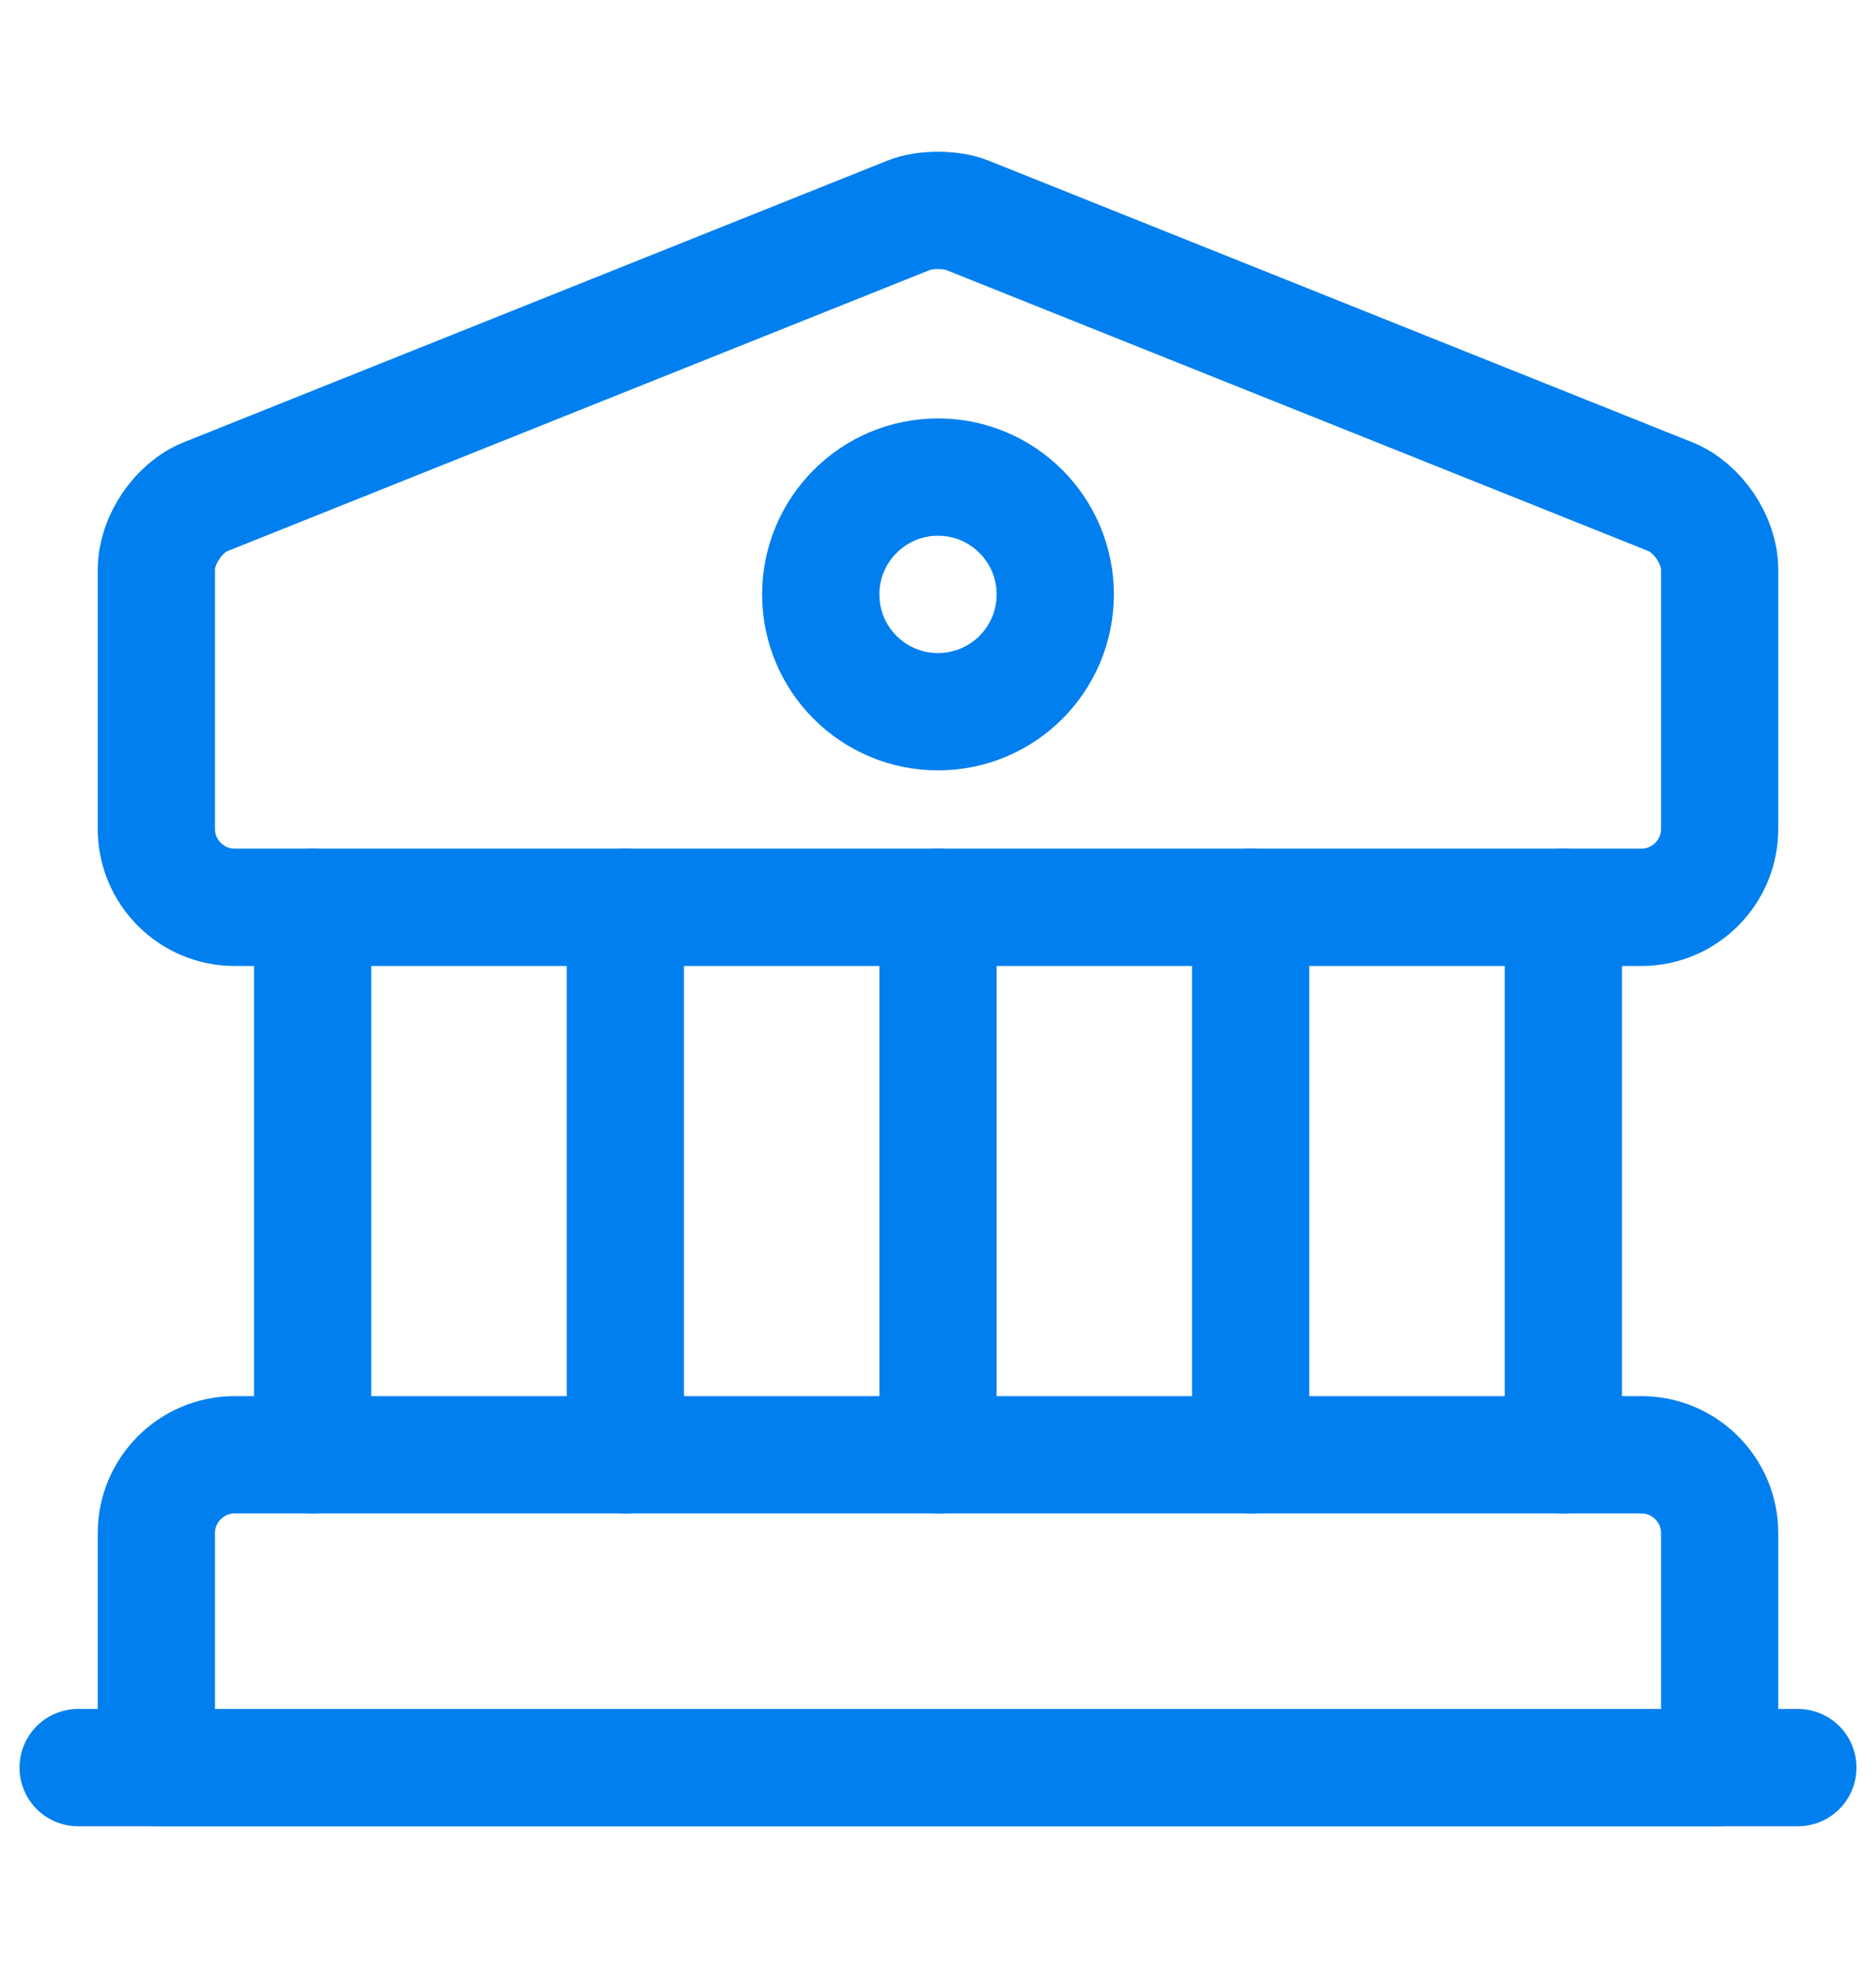 <svg width="20" height="21" viewBox="0 0 20 21" fill="none" xmlns="http://www.w3.org/2000/svg">
<path d="M10.308 2.292L17.808 5.292C18.1 5.408 18.333 5.758 18.333 6.067V8.833C18.333 9.292 17.958 9.667 17.5 9.667H2.5C2.042 9.667 1.667 9.292 1.667 8.833V6.067C1.667 5.758 1.9 5.408 2.192 5.292L9.692 2.292C9.858 2.225 10.142 2.225 10.308 2.292Z" stroke="#027FEE" stroke-width="1.25" stroke-miterlimit="10" stroke-linecap="round" stroke-linejoin="round"/>
<path d="M18.333 18.833H1.667V16.333C1.667 15.875 2.042 15.5 2.5 15.5H17.5C17.958 15.5 18.333 15.875 18.333 16.333V18.833Z" stroke="#027FEE" stroke-width="1.25" stroke-miterlimit="10" stroke-linecap="round" stroke-linejoin="round"/>
<path d="M3.333 15.5V9.667" stroke="#027FEE" stroke-width="1.25" stroke-miterlimit="10" stroke-linecap="round" stroke-linejoin="round"/>
<path d="M6.667 15.5V9.667" stroke="#027FEE" stroke-width="1.25" stroke-miterlimit="10" stroke-linecap="round" stroke-linejoin="round"/>
<path d="M10 15.5V9.667" stroke="#027FEE" stroke-width="1.25" stroke-miterlimit="10" stroke-linecap="round" stroke-linejoin="round"/>
<path d="M13.333 15.5V9.667" stroke="#027FEE" stroke-width="1.25" stroke-miterlimit="10" stroke-linecap="round" stroke-linejoin="round"/>
<path d="M16.667 15.5V9.667" stroke="#027FEE" stroke-width="1.25" stroke-miterlimit="10" stroke-linecap="round" stroke-linejoin="round"/>
<path d="M0.833 18.833H19.167" stroke="#027FEE" stroke-width="1.25" stroke-miterlimit="10" stroke-linecap="round" stroke-linejoin="round"/>
<path d="M10 7.583C10.69 7.583 11.25 7.024 11.25 6.333C11.25 5.643 10.69 5.083 10 5.083C9.31 5.083 8.75 5.643 8.75 6.333C8.75 7.024 9.31 7.583 10 7.583Z" stroke="#027FEE" stroke-width="1.25" stroke-miterlimit="10" stroke-linecap="round" stroke-linejoin="round"/>
</svg>
